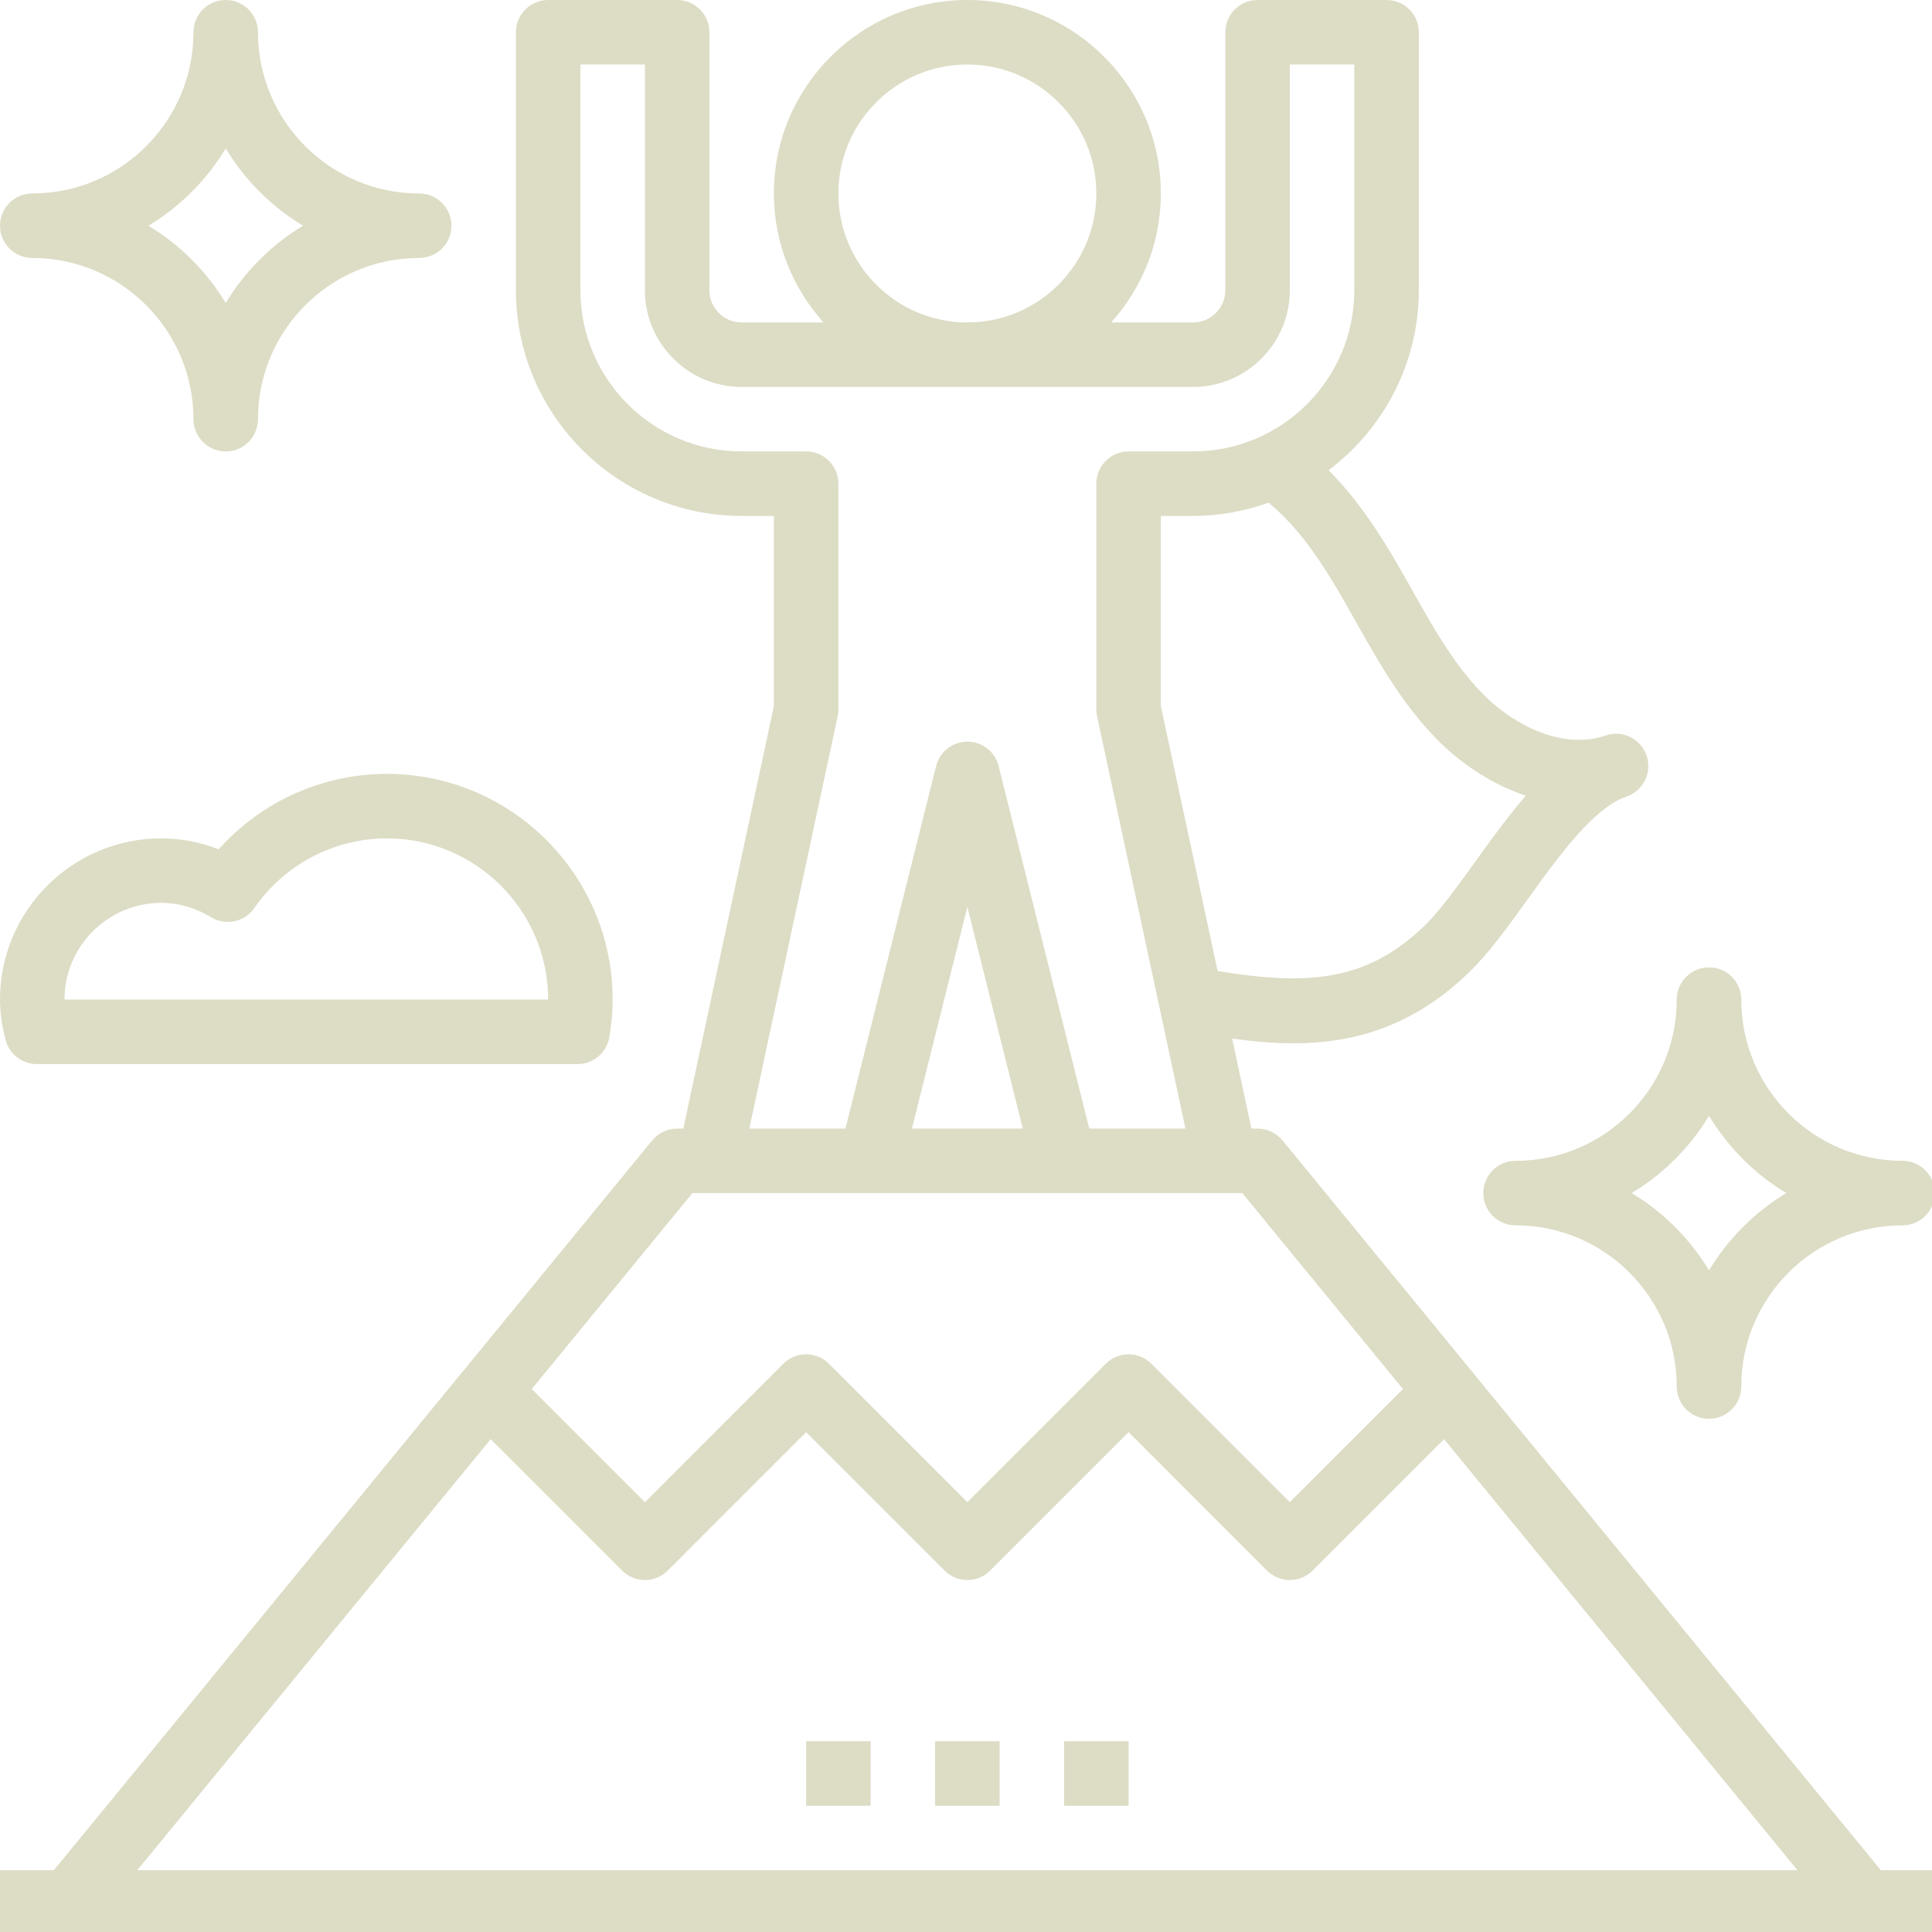 <?xml version="1.0" encoding="UTF-8" standalone="no"?>
<!DOCTYPE svg PUBLIC "-//W3C//DTD SVG 1.1//EN" "http://www.w3.org/Graphics/SVG/1.1/DTD/svg11.dtd">
<svg width="100%" height="100%" viewBox="0 0 51 51" version="1.1" xmlns="http://www.w3.org/2000/svg" xmlns:xlink="http://www.w3.org/1999/xlink" xml:space="preserve" xmlns:serif="http://www.serif.com/" style="fill-rule:evenodd;clip-rule:evenodd;stroke-linejoin:round;stroke-miterlimit:1.414;">
    <g transform="matrix(0.75,0,0,0.75,0,0)">
        <g transform="matrix(0.133,0,0,0.133,0,0)">
            <path d="M497.749,494.933L339.396,301.79C337.775,299.819 335.36,298.667 332.8,298.667L331.17,298.667L326.067,274.85C331.469,275.593 336.845,276.096 342.17,276.096C358.17,276.096 373.769,271.778 388.753,257.331C394.001,252.279 398.993,245.333 404.284,237.969C412.433,226.645 421.666,213.803 430.387,210.816C430.396,210.807 430.404,210.807 430.421,210.799C434.884,209.28 437.265,204.442 435.755,199.97C434.236,195.516 429.38,193.092 424.926,194.645C424.926,194.645 424.917,194.645 424.909,194.645C413.389,198.596 400.725,191.684 393.395,184.602C385.323,176.811 379.631,166.69 373.606,155.981L370.236,150.042C365.261,141.389 359.305,132.147 351.599,124.442C366.054,113.545 375.467,96.273 375.467,76.8L375.467,8.533C375.467,3.814 371.644,0 366.933,0L332.8,0C328.09,0 324.267,3.814 324.267,8.533L324.267,76.8C324.267,81.51 320.435,85.333 315.733,85.333L294.059,85.333C302.199,76.262 307.2,64.324 307.2,51.2C307.2,22.963 284.237,0 256,0C227.763,0 204.8,22.963 204.8,51.2C204.8,64.324 209.801,76.262 217.941,85.333L196.267,85.333C191.565,85.333 187.733,81.51 187.733,76.8L187.733,8.533C187.733,3.814 183.91,0 179.2,0L145.067,0C140.356,0 136.533,3.814 136.533,8.533L136.533,76.8C136.533,109.73 163.328,136.533 196.267,136.533L204.8,136.533L204.8,186.837L180.83,298.667L179.2,298.667C176.64,298.667 174.225,299.819 172.604,301.79L14.251,494.933L0,494.933L0,512L512,512L512,494.933L497.749,494.933ZM355.43,158.558L358.724,164.369C365.082,175.676 371.661,187.366 381.525,196.898C387.319,202.487 395.076,207.684 403.789,210.56C399.113,215.936 394.735,222.02 390.426,228.011C385.596,234.726 381.039,241.067 376.909,245.052C361.677,259.729 346.086,260.915 322.227,256.964L307.2,186.837L307.2,136.533L315.733,136.533C322.739,136.533 329.438,135.262 335.693,133.035C343.808,139.639 349.978,149.077 355.43,158.558ZM256,17.067C274.825,17.067 290.133,32.375 290.133,51.2C290.133,70.025 274.825,85.333 256,85.333C237.175,85.333 221.867,70.025 221.867,51.2C221.867,32.375 237.175,17.067 256,17.067ZM221.679,189.525C221.807,188.937 221.867,188.331 221.867,187.733L221.867,128C221.867,123.281 218.044,119.467 213.333,119.467L196.267,119.467C172.74,119.467 153.6,100.326 153.6,76.8L153.6,17.067L170.667,17.067L170.667,76.8C170.667,90.914 182.153,102.4 196.267,102.4L315.733,102.4C329.847,102.4 341.333,90.914 341.333,76.8L341.333,17.067L358.4,17.067L358.4,76.8C358.4,100.326 339.26,119.467 315.733,119.467L298.667,119.467C293.956,119.467 290.133,123.281 290.133,128L290.133,187.733C290.133,188.331 290.193,188.937 290.321,189.525L313.711,298.667L288.265,298.667L264.277,202.735C263.33,198.929 259.917,196.267 256,196.267C252.083,196.267 248.67,198.929 247.723,202.735L223.735,298.667L198.289,298.667L221.679,189.525ZM270.669,298.667L241.331,298.667L256,239.983L270.669,298.667ZM183.236,315.733L328.764,315.733L371.277,367.59L341.333,397.534L304.7,360.9C301.363,357.564 295.97,357.564 292.634,360.9L256,397.534L219.366,360.9C216.03,357.564 210.637,357.564 207.3,360.9L170.667,397.534L140.723,367.59L183.236,315.733ZM36.318,494.933L129.852,380.851L164.634,415.633C167.97,418.97 173.363,418.97 176.7,415.633L213.333,378.999L249.967,415.633C253.303,418.97 258.697,418.97 262.033,415.633L298.667,378.999L335.3,415.633C336.964,417.297 339.149,418.133 341.333,418.133C343.518,418.133 345.702,417.297 347.366,415.633L382.148,380.851L475.682,494.933L36.318,494.933Z" style="fill:rgb(221,220,197);fill-rule:nonzero;"/>
            <rect x="247.467" y="460.8" width="17.067" height="17.067" style="fill:rgb(221,220,197);"/>
            <rect x="281.6" y="460.8" width="17.067" height="17.067" style="fill:rgb(221,220,197);"/>
            <rect x="213.333" y="460.8" width="17.067" height="17.067" style="fill:rgb(221,220,197);"/>
            <path d="M110.933,51.2C87.407,51.2 68.267,32.06 68.267,8.533C68.267,3.814 64.444,0 59.733,0C55.023,0 51.2,3.814 51.2,8.533C51.2,32.06 32.06,51.2 8.533,51.2C3.823,51.2 0,55.014 0,59.733C0,64.452 3.823,68.267 8.533,68.267C32.06,68.267 51.2,87.407 51.2,110.933C51.2,115.652 55.023,119.467 59.733,119.467C64.444,119.467 68.267,115.652 68.267,110.933C68.267,87.407 87.407,68.267 110.933,68.267C115.644,68.267 119.467,64.452 119.467,59.733C119.467,55.014 115.644,51.2 110.933,51.2ZM59.733,80.188C54.69,71.825 47.642,64.777 39.279,59.733C47.642,54.69 54.69,47.642 59.733,39.279C64.777,47.642 71.825,54.69 80.188,59.733C71.825,64.777 64.777,71.825 59.733,80.188Z" style="fill:rgb(221,220,197);fill-rule:nonzero;"/>
            <path d="M503.467,307.2C479.94,307.2 460.8,288.06 460.8,264.533C460.8,259.814 456.977,256 452.267,256C447.556,256 443.733,259.814 443.733,264.533C443.733,288.06 424.593,307.2 401.067,307.2C396.356,307.2 392.533,311.014 392.533,315.733C392.533,320.452 396.356,324.267 401.067,324.267C424.593,324.267 443.733,343.407 443.733,366.933C443.733,371.652 447.556,375.467 452.267,375.467C456.977,375.467 460.8,371.652 460.8,366.933C460.8,343.407 479.94,324.267 503.467,324.267C508.177,324.267 512,320.452 512,315.733C512,311.014 508.177,307.2 503.467,307.2ZM452.267,336.188C447.223,327.825 440.175,320.768 431.812,315.733C440.183,310.69 447.223,303.642 452.267,295.279C457.31,303.642 464.358,310.699 472.721,315.733C464.358,320.777 457.31,327.825 452.267,336.188Z" style="fill:rgb(221,220,197);fill-rule:nonzero;"/>
            <path d="M102.4,204.8C85.299,204.8 69.137,212.147 57.865,224.759C52.983,222.857 47.829,221.867 42.667,221.867C19.14,221.867 0,241.007 0,264.533C0,267.887 0.486,271.377 1.485,275.217C2.458,278.972 5.854,281.6 9.745,281.6L152.832,281.6C156.996,281.6 160.555,278.588 161.246,274.475C161.843,270.933 162.133,267.674 162.133,264.533C162.133,231.603 135.339,204.8 102.4,204.8ZM17.067,264.533C17.067,250.419 28.553,238.933 42.667,238.933C47.266,238.933 51.712,240.213 55.868,242.731C59.733,245.086 64.742,244.002 67.311,240.299C75.298,228.762 88.414,221.867 102.4,221.867C125.926,221.867 145.067,241.007 145.067,264.533L17.067,264.533Z" style="fill:rgb(221,220,197);fill-rule:nonzero;"/>
        </g>
    </g>
</svg>
